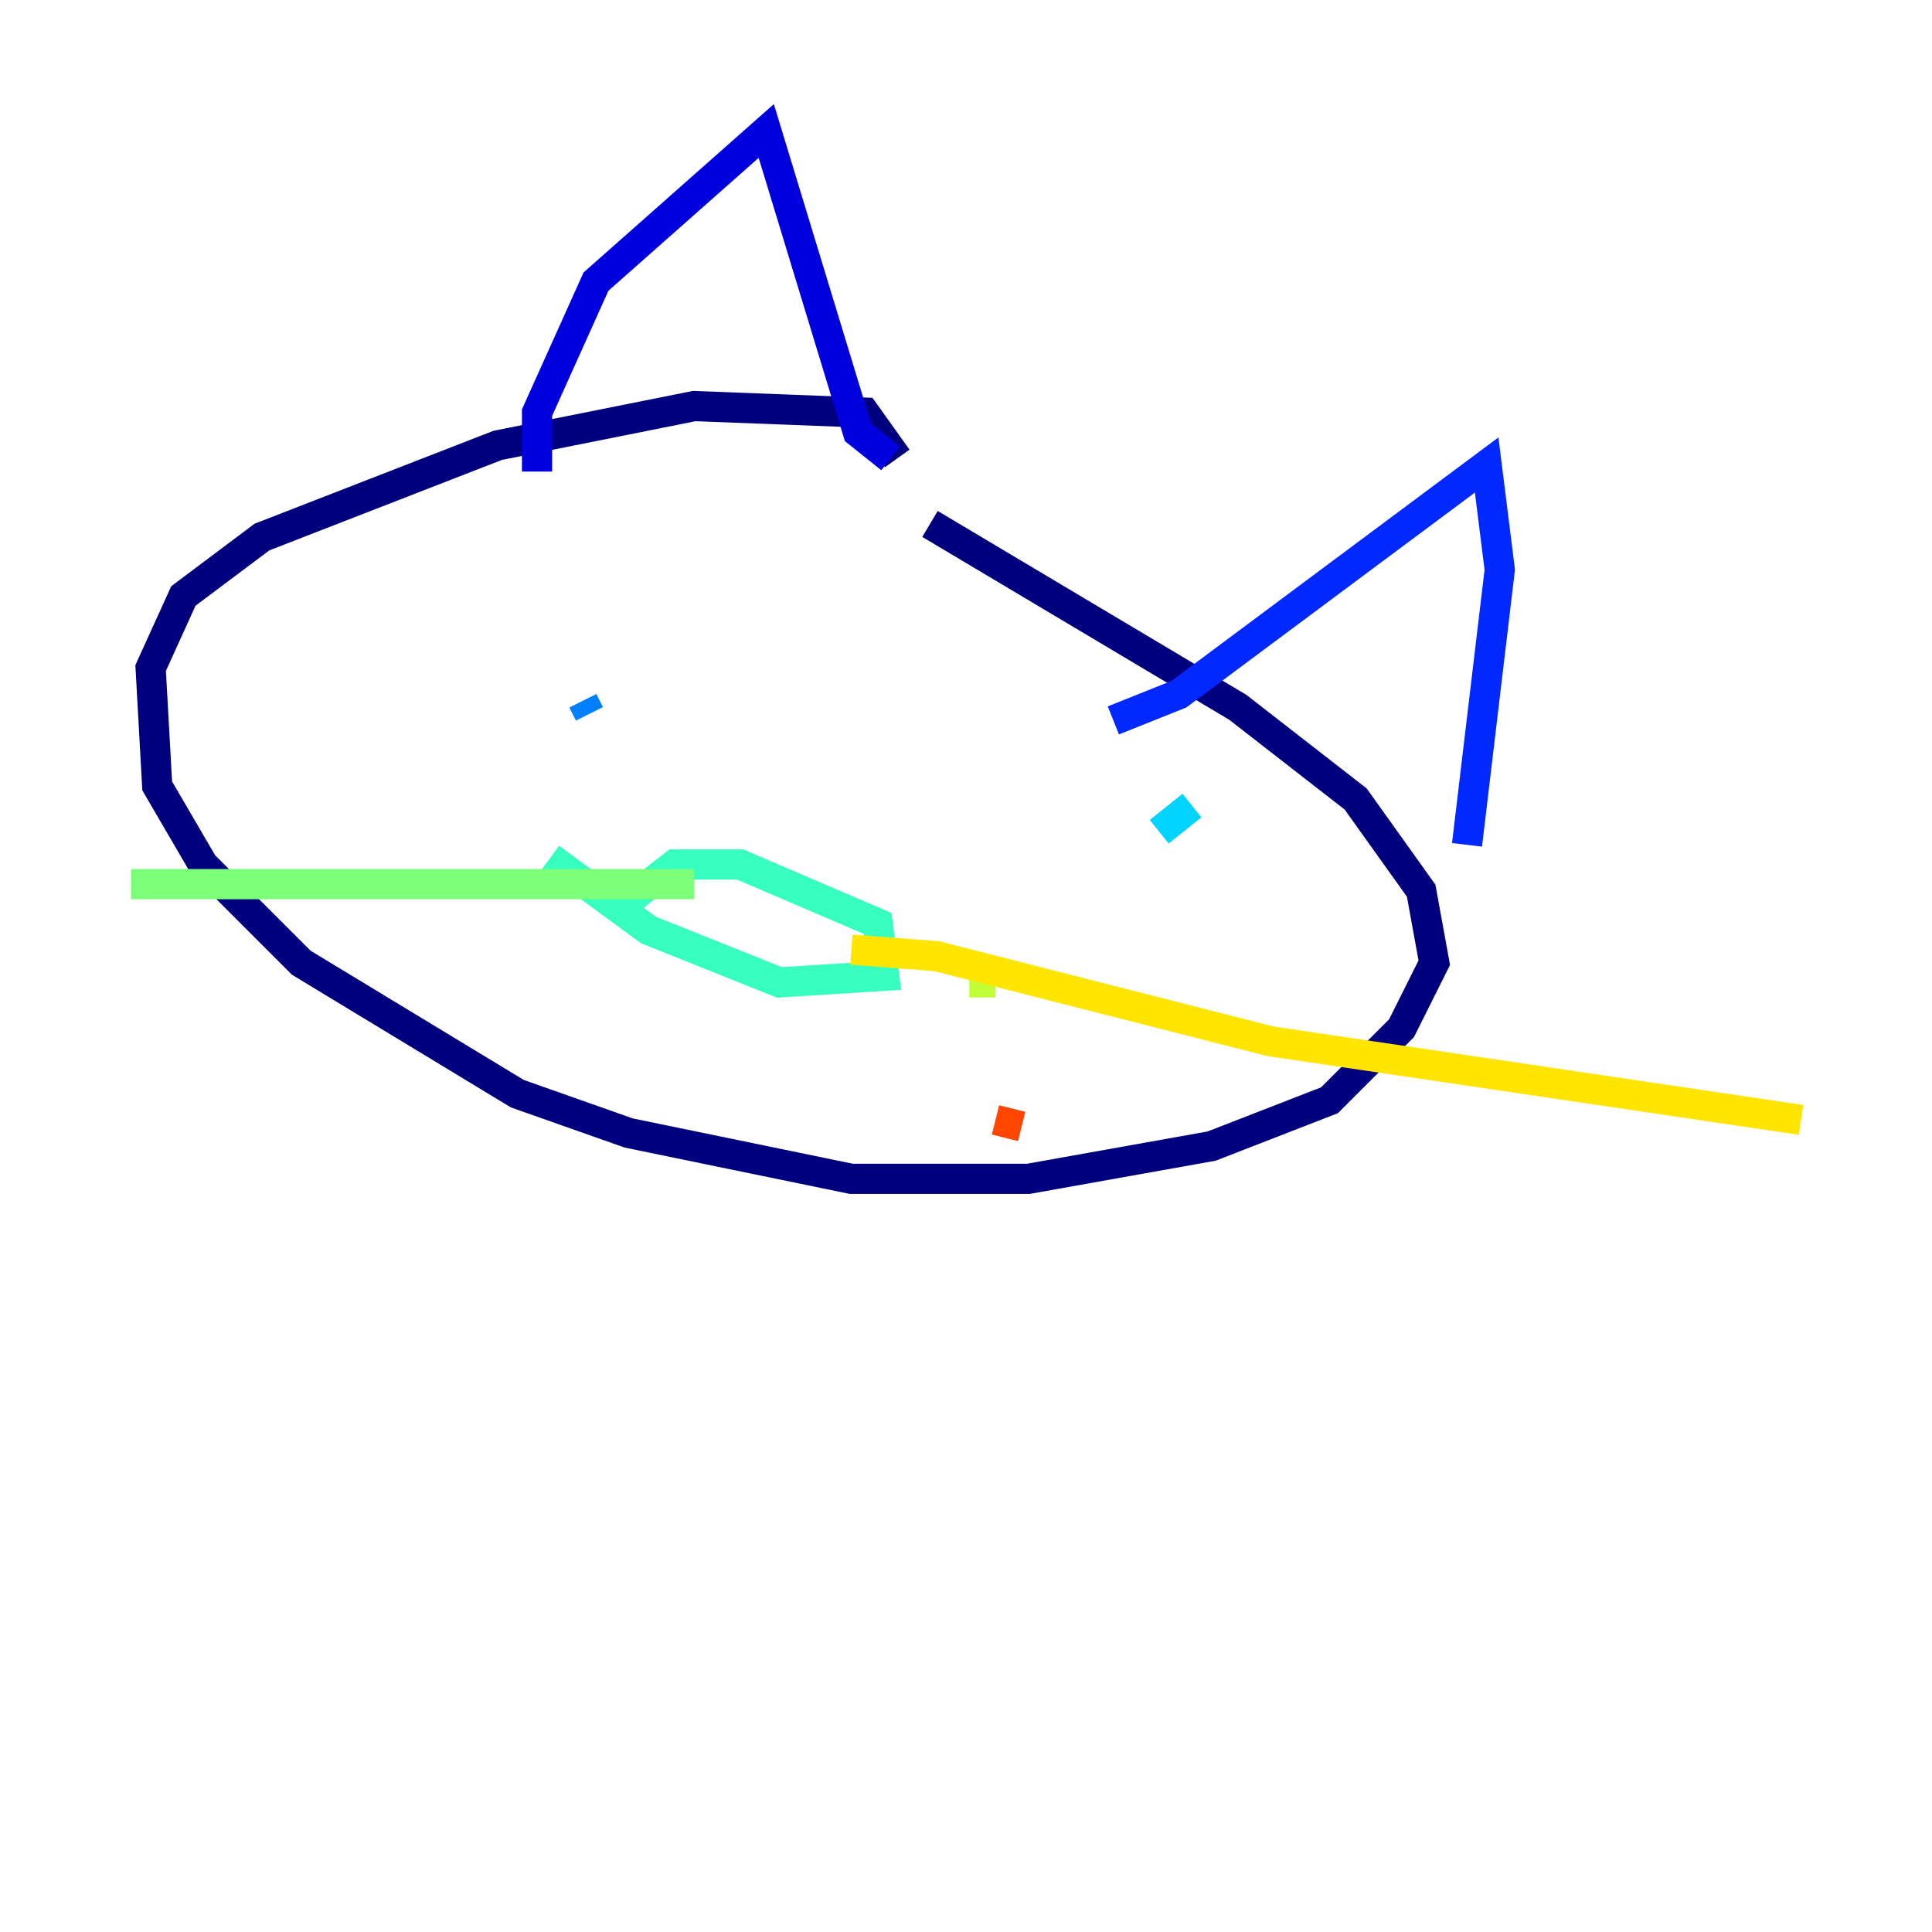 <?xml version="1.0" encoding="utf-8" ?>
<svg baseProfile="tiny" height="128" version="1.2" viewBox="0,0,128,128" width="128" xmlns="http://www.w3.org/2000/svg" xmlns:ev="http://www.w3.org/2001/xml-events" xmlns:xlink="http://www.w3.org/1999/xlink"><defs /><polyline fill="none" points="59.444,30.373 57.275,27.336 45.993,26.902 32.976,29.505 17.356,35.58 12.149,39.485 9.98,44.258 10.414,52.068 13.451,57.275 19.959,63.783 34.278,72.461 41.654,75.064 56.407,78.102 68.122,78.102 80.271,75.932 88.081,72.895 92.854,68.122 95.024,63.783 94.156,59.01 89.817,52.936 82.007,46.861 61.614,34.712" stroke="#00007f" stroke-width="2" /><polyline fill="none" points="35.58,31.241 35.58,27.336 39.485,18.658 50.766,8.678 56.841,28.637 59.01,30.373" stroke="#0000de" stroke-width="2" /><polyline fill="none" points="73.763,47.729 78.102,45.993 98.495,30.807 99.363,37.749 97.193,55.973" stroke="#0028ff" stroke-width="2" /><polyline fill="none" points="38.617,46.427 39.051,47.295" stroke="#0080ff" stroke-width="2" /><polyline fill="none" points="78.969,53.37 76.8,55.105" stroke="#00d4ff" stroke-width="2" /><polyline fill="none" points="36.447,56.841 42.956,61.614 51.634,65.085 58.576,64.651 58.142,61.18 49.031,57.275 44.691,57.275 40.786,60.312" stroke="#36ffc0" stroke-width="2" /><polyline fill="none" points="45.993,58.576 8.678,58.576" stroke="#7cff79" stroke-width="2" /><polyline fill="none" points="64.217,65.085 65.953,65.085" stroke="#c0ff36" stroke-width="2" /><polyline fill="none" points="56.407,62.915 62.047,63.349 84.176,68.99 119.322,74.197" stroke="#ffe500" stroke-width="2" /><polyline fill="none" points="42.522,67.688 42.522,67.688" stroke="#ff9400" stroke-width="2" /><polyline fill="none" points="65.953,74.197 67.688,74.63" stroke="#ff4600" stroke-width="2" /><polyline fill="none" points="38.183,68.556 38.183,68.556" stroke="#de0000" stroke-width="2" /><polyline fill="none" points="89.383,82.007 89.383,82.007" stroke="#7f0000" stroke-width="2" /></svg>